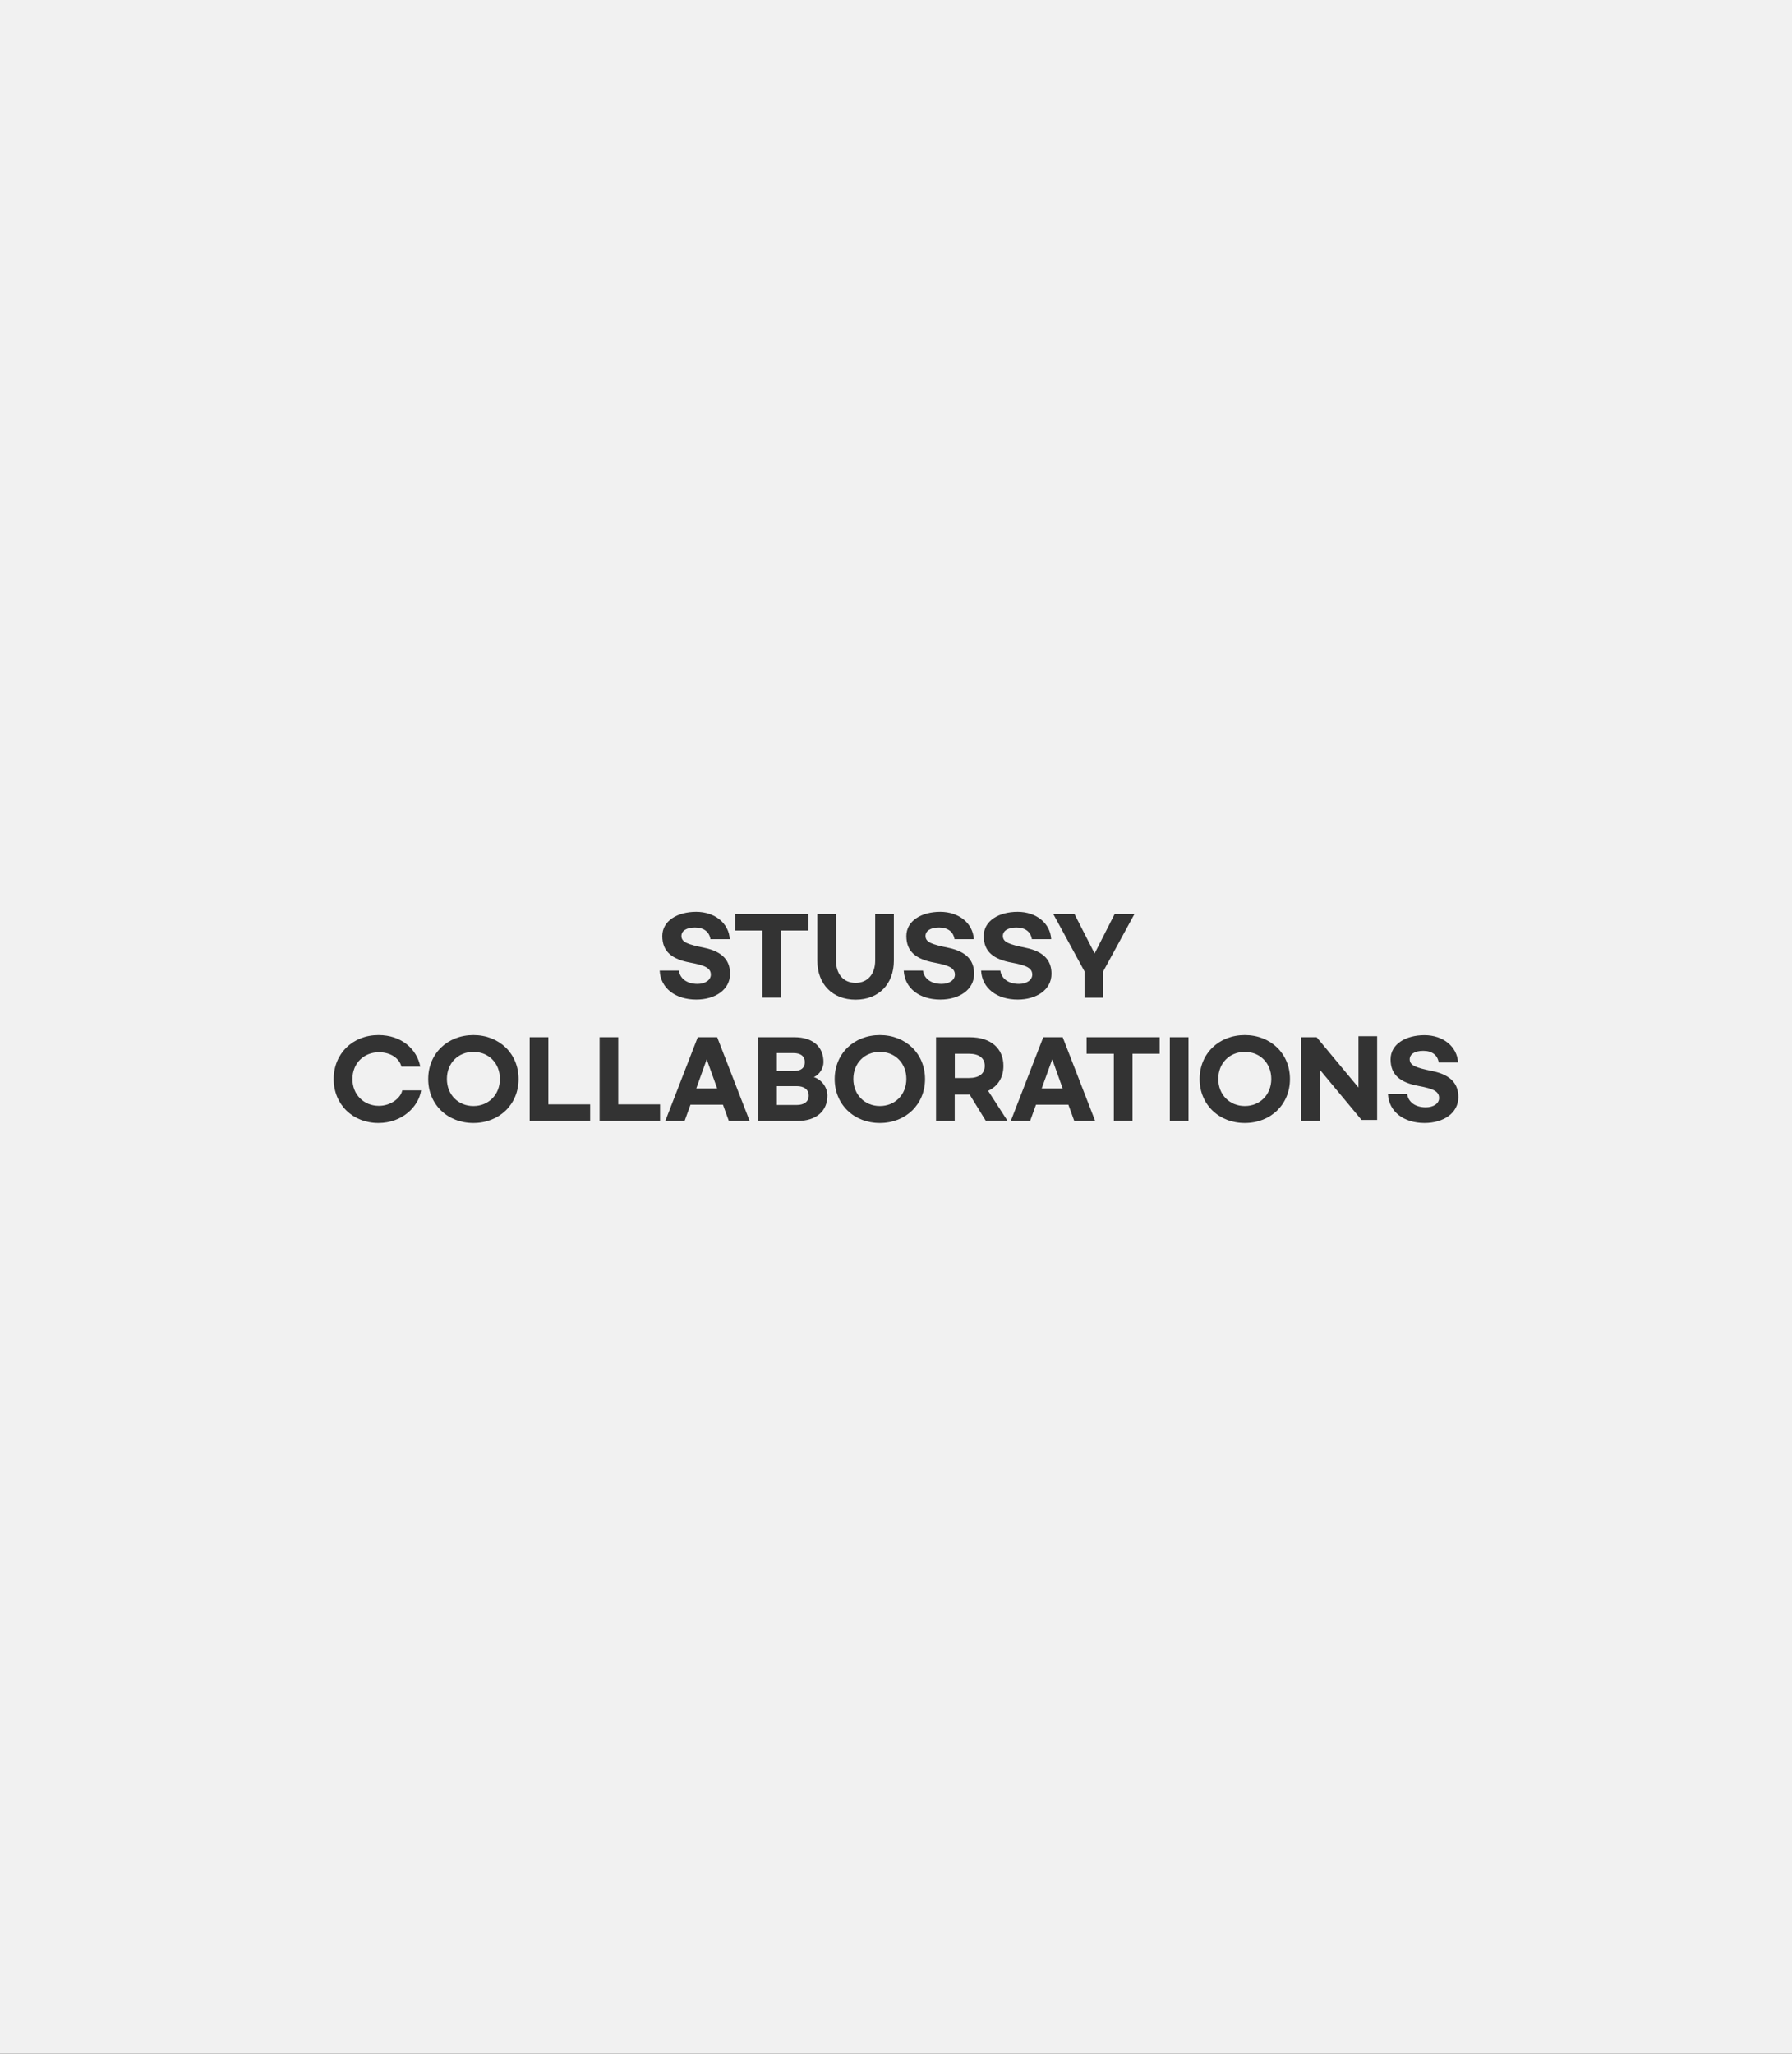 <?xml version="1.0" encoding="utf-8"?>
<!-- Generator: Adobe Illustrator 27.9.0, SVG Export Plug-In . SVG Version: 6.00 Build 0)  -->
<svg version="1.1" id="Layer_1" xmlns="http://www.w3.org/2000/svg" xmlns:xlink="http://www.w3.org/1999/xlink" x="0px" y="0px"
	 viewBox="0 0 1920 2200" style="enable-background:new 0 0 1920 2200;" xml:space="preserve">
<rect x="0" y="0" width="1920" height="2200" fill="#333333" stroke="none"/>
<style type="text/css">
	.st0{fill:#F1F1F1;}
</style>
<g>
	<g>
		<path class="st0" d="M0,0v2200h1920V0H0z M1151.2,979.1l21.6,42.3l21.5-42.3h21.2l-33.5,61.5v28.2h-20v-28.2l-33.5-61.5H1151.2z
			 M1084,1031.2c-19.5-3.6-30-11.7-30-28.5c0-16.2,16.1-25.9,36.3-25.9c20,0,35,12.2,36,29.3h-20.7c-1.2-7.8-7-12.5-16.6-12.5
			c-9.4,0-14.5,3.7-14.5,9.1c0,6.7,6.9,9,24.4,12.6c20.7,4.3,27.7,14.5,27.7,27.9c0,17.2-16.2,27.6-36.2,27.6
			c-22.1,0-38.3-12-39.2-31.1h20.6c1.1,8.6,8.6,14.3,20,14.3c8.1,0,14.2-4.1,14.2-9.9C1106,1037.1,1100,1034.2,1084,1031.2z
			 M1001.1,1031.2c-19.5-3.6-30-11.7-30-28.5c0-16.2,16.1-25.9,36.3-25.9c20,0,35,12.2,36,29.3h-20.7c-1.2-7.8-7-12.5-16.6-12.5
			c-9.3,0-14.5,3.7-14.5,9.1c0,6.7,6.9,9,24.4,12.6c20.7,4.3,27.7,14.5,27.7,27.9c0,17.2-16.2,27.6-36.2,27.6
			c-22.1,0-38.3-12-39.2-31.1h20.6c1.1,8.6,8.6,14.3,20,14.3c8.1,0,14.2-4.1,14.2-9.9C1023.1,1037.1,1017,1034.2,1001.1,1031.2z
			 M787.7,979.1H866v17.7h-29.2v71.9h-20v-71.9h-29.2V979.1z M739.6,1031.2c-19.5-3.6-30-11.7-30-28.5c0-16.2,16.1-25.9,36.3-25.9
			c20,0,35,12.2,36,29.3h-20.7c-1.2-7.8-7-12.5-16.6-12.5c-9.4,0-14.5,3.7-14.5,9.1c0,6.7,6.9,9,24.4,12.6
			c20.7,4.3,27.7,14.5,27.7,27.9c0,17.2-16.2,27.6-36.2,27.6c-22.1,0-38.3-12-39.2-31.1h20.6c1.1,8.6,8.6,14.3,20,14.3
			c8.1,0,14.2-4.1,14.2-9.9C761.6,1037.1,755.6,1034.2,739.6,1031.2z M405.5,1203c-27.6,0-48-19.9-48-47.1c0-27.2,20.4-47.1,48-47.1
			c24.6,0,41.1,14.9,44.8,33.8h-20.2c-2.1-8.6-11.2-15.4-24.1-15.4c-16.3,0-28.4,12-28.4,28.7c0,16.6,12.1,28.7,28.4,28.7
			c12.9,0,23.4-8.5,25-16.6h20.2C448.4,1186,430.4,1203,405.5,1203z M507.2,1203c-27.8,0-48.4-19.9-48.4-47.1
			c0-27.2,20.6-47.1,48.4-47.1s48.4,19.9,48.4,47.1C555.6,1183,535,1203,507.2,1203z M632.3,1200.8h-64.8v-89.7h20v71.9h44.8V1200.8
			z M707.2,1200.8h-64.8v-89.7h20v71.9h44.8V1200.8z M780.9,1200.8l-6.3-17.4h-34.8l-6.3,17.4h-20.7l34.8-89.7h20.8l34.8,89.7H780.9
			z M854.5,1200.8h-42.2v-89.7h38.9c19.9,0,31.1,10.3,31.1,26.7c0,6.4-4.3,13.6-10.4,16c8.6,2.8,14.6,11.1,14.6,19.8
			C886.5,1190.2,874.6,1200.8,854.5,1200.8z M875.7,1029v-49.9h20v49.9c0,14.3,7.9,23.9,21,23.9c13.1,0,21-9.6,21-23.9v-49.9h20
			v49.9c0,25.4-16.4,41.9-41,41.9S875.7,1054.5,875.7,1029z M942.7,1203c-27.8,0-48.4-19.9-48.4-47.1c0-27.2,20.6-47.1,48.4-47.1
			c27.8,0,48.4,19.9,48.4,47.1C991.1,1183,970.5,1203,942.7,1203z M1056.3,1200.8l-17.4-28.3h-16v28.3h-20v-89.7h36.1
			c22.8,0,36.1,12.1,36.1,30.7c0,12.3-5.8,21.8-16.4,26.7l20.8,32.2H1056.3z M1151,1200.8l-6.3-17.4H1110l-6.3,17.4H1083l34.8-89.7
			h20.8l34.8,89.7H1151z M1242.6,1128.8h-29.2v71.9h-20v-71.9h-29.2v-17.7h78.3V1128.8z M1273.4,1200.8h-20v-89.7h20V1200.8z
			 M1333.7,1203c-27.8,0-48.4-19.9-48.4-47.1c0-27.2,20.6-47.1,48.4-47.1s48.4,19.9,48.4,47.1C1382.1,1183,1361.6,1203,1333.7,1203z
			 M1475.5,1199.7h-16.7l-44.8-53.9v55h-20v-89.7h16.7l44.8,53.9v-55h20V1199.7z M1526.3,1203c-22.1,0-38.3-12-39.2-31.1h20.6
			c1.1,8.6,8.6,14.3,20,14.3c8.1,0,14.2-4.1,14.2-9.9c0-7.2-6-10-22-13c-19.5-3.6-30-11.7-30-28.5c0-16.2,16.1-25.9,36.3-25.9
			c20,0,35,12.2,36,29.3h-20.7c-1.2-7.8-7-12.5-16.6-12.5c-9.4,0-14.5,3.7-14.5,9.1c0,6.7,6.9,9,24.4,12.6
			c20.7,4.3,27.7,14.5,27.7,27.9C1562.5,1192.5,1546.4,1203,1526.3,1203z"/>
	</g>
	<g>
		<path class="st0" d="M862.3,1137.8c0-6.3-4.4-9.7-12-9.7h-18v19.2h18C857.9,1147.4,862.3,1144.1,862.3,1137.8z"/>
	</g>
	<g>
		<path class="st0" d="M1038.2,1128.8H1023v26h15.2c10.6,0,16.9-4.5,16.9-13C1055.1,1133.3,1048.7,1128.8,1038.2,1128.8z"/>
	</g>
	<g>
		<polygon class="st0" points="1116.1,1166 1138.6,1166 1127.4,1134.8 		"/>
	</g>
	<g>
		<polygon class="st0" points="746,1166 768.4,1166 757.2,1134.8 		"/>
	</g>
	<g>
		<path class="st0" d="M1333.7,1126.8c-16.3,0-28.4,12.1-28.4,29c0,16.8,12.1,29,28.4,29s28.4-12.2,28.4-29
			C1362.1,1138.9,1350,1126.8,1333.7,1126.8z"/>
	</g>
	<g>
		<path class="st0" d="M507.2,1126.8c-16.3,0-28.4,12.1-28.4,29c0,16.8,12.1,29,28.4,29s28.4-12.2,28.4-29
			C535.6,1138.9,523.5,1126.8,507.2,1126.8z"/>
	</g>
	<g>
		<path class="st0" d="M853.6,1163.5h-21.3v20.2h21.3c7.9,0,12.9-3.5,12.9-10.1C866.4,1167,861.5,1163.5,853.6,1163.5z"/>
	</g>
	<g>
		<path class="st0" d="M942.7,1126.8c-16.3,0-28.4,12.1-28.4,29c0,16.8,12.1,29,28.4,29c16.3,0,28.4-12.2,28.4-29
			C971.1,1138.9,959,1126.8,942.7,1126.8z"/>
	</g>
</g>
</svg>

